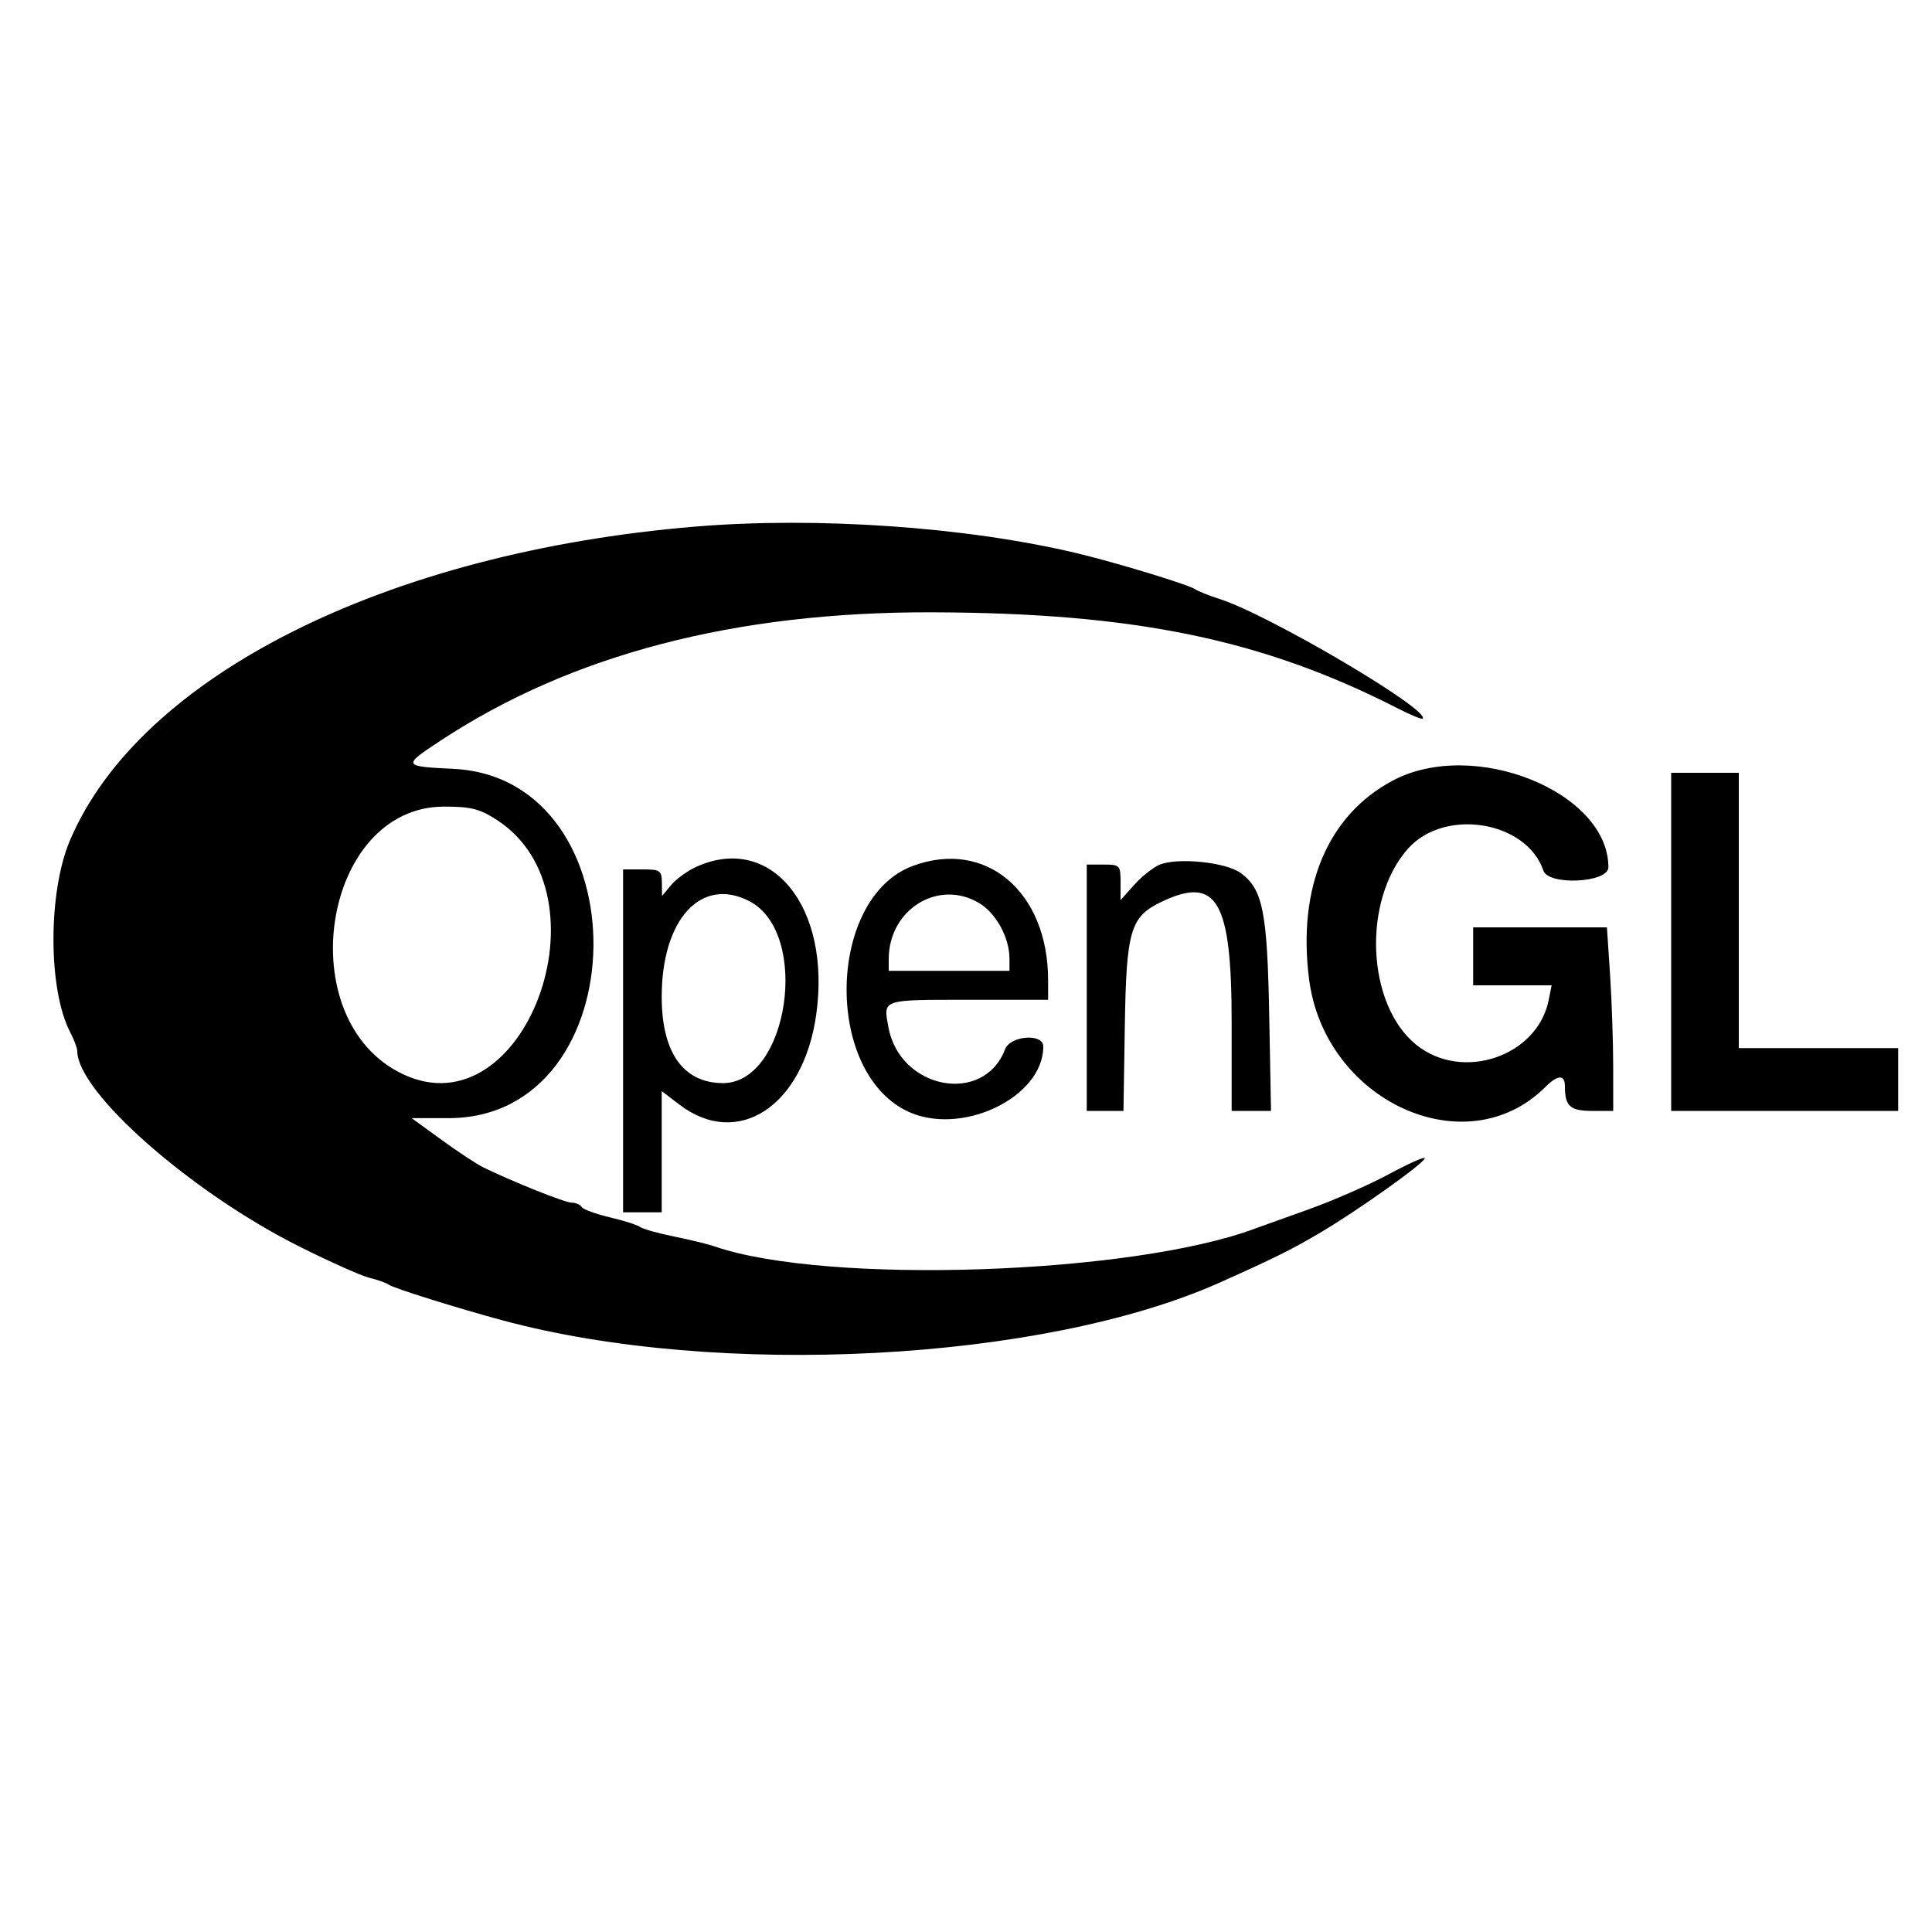 <svg version="1.1" width="400" height="400" xmlns="http://www.w3.org/2000/svg"><g><path d="M144.000 109.022 C 80.003 114.329,28.901 139.973,14.472 174.023 C 9.907 184.795,9.941 204.908,14.539 213.722 C 15.336 215.250,15.990 216.992,15.994 217.593 C 16.042 226.157,39.547 246.848,62.000 258.091 C 68.325 261.258,74.850 264.170,76.500 264.563 C 78.150 264.955,79.950 265.595,80.500 265.985 C 81.540 266.723,94.472 270.776,104.000 273.351 C 148.647 285.416,215.951 281.883,252.500 265.556 C 263.639 260.580,267.237 258.798,273.082 255.366 C 280.976 250.729,294.961 240.785,294.984 239.791 C 294.993 239.402,291.633 240.899,287.518 243.119 C 283.402 245.338,275.865 248.636,270.768 250.447 C 265.670 252.257,260.825 253.993,260.000 254.305 C 234.564 263.909,171.152 266.041,148.000 258.071 C 146.625 257.597,142.800 256.663,139.500 255.994 C 136.200 255.325,133.050 254.436,132.500 254.020 C 131.950 253.603,129.136 252.708,126.247 252.030 C 123.358 251.353,120.744 250.394,120.438 249.900 C 120.132 249.405,119.196 249.000,118.359 249.000 C 116.983 249.000,106.236 244.707,100.061 241.691 C 98.720 241.036,94.833 238.475,91.425 236.000 L 85.229 231.500 92.864 231.500 C 132.250 231.500,133.168 161.058,93.806 159.176 C 83.306 158.674,83.261 158.568,91.283 153.294 C 118.367 135.486,152.256 126.650,193.000 126.772 C 234.909 126.897,261.388 132.359,289.353 146.647 C 292.022 148.011,294.356 148.977,294.539 148.795 C 296.281 147.053,262.708 127.262,252.500 124.012 C 250.300 123.312,248.050 122.417,247.500 122.023 C 246.183 121.079,231.220 116.514,223.000 114.548 C 200.246 109.105,169.187 106.933,144.000 109.022 M288.399 161.591 C 274.919 168.720,268.609 183.638,271.022 202.671 C 274.236 228.026,303.568 241.432,319.961 225.039 C 322.518 222.482,324.000 222.437,324.000 224.918 C 324.000 229.020,325.082 230.000,329.607 230.000 L 334.000 230.000 333.995 220.750 C 333.992 215.662,333.699 207.113,333.344 201.750 L 332.698 192.000 318.849 192.000 L 305.000 192.000 305.000 198.000 L 305.000 204.000 313.125 204.000 L 321.250 204.000 320.641 207.046 C 318.304 218.731,302.772 223.992,293.240 216.326 C 282.919 208.025,281.986 186.484,291.482 175.740 C 299.031 167.199,316.041 169.933,319.541 180.250 C 320.611 183.404,333.000 182.774,333.000 179.565 C 333.000 163.952,305.154 152.730,288.399 161.591 M346.000 195.000 L 346.000 230.000 369.500 230.000 L 393.000 230.000 393.000 223.500 L 393.000 217.000 376.500 217.000 L 360.000 217.000 360.000 188.500 L 360.000 160.000 353.000 160.000 L 346.000 160.000 346.000 195.000 M102.855 169.750 C 126.788 185.217,108.632 234.359,83.407 222.389 C 59.870 211.220,66.690 167.000,91.950 167.000 C 97.506 167.000,99.300 167.452,102.855 169.750 M144.173 179.462 C 142.344 180.290,139.996 181.988,138.957 183.234 L 137.067 185.500 137.033 182.750 C 137.003 180.214,136.689 180.000,133.000 180.000 L 129.000 180.000 129.000 215.500 L 129.000 251.000 133.000 251.000 L 137.000 251.000 137.000 238.449 L 137.000 225.898 140.672 228.699 C 152.770 237.927,166.299 229.045,168.984 210.110 C 172.148 187.805,159.702 172.432,144.173 179.462 M188.930 179.303 C 171.427 185.862,170.504 221.405,187.615 229.950 C 198.675 235.474,216.000 227.363,216.000 216.662 C 216.000 213.888,209.182 214.395,208.090 217.250 C 203.652 228.854,186.297 225.562,183.939 212.668 C 182.873 206.837,182.394 207.000,200.559 207.000 L 217.000 207.000 217.000 202.943 C 217.000 184.560,204.036 173.642,188.930 179.303 M240.053 179.043 C 238.707 179.614,236.344 181.494,234.803 183.221 L 232.000 186.360 232.000 182.680 C 232.000 179.141,231.866 179.000,228.500 179.000 L 225.000 179.000 225.000 204.500 L 225.000 230.000 228.800 230.000 L 232.600 230.000 232.882 212.419 C 233.200 192.550,234.019 189.792,240.519 186.692 C 251.957 181.238,255.000 186.474,255.000 211.614 L 255.000 230.000 259.075 230.000 L 263.150 230.000 262.779 210.250 C 262.374 188.715,261.464 184.148,256.903 180.765 C 253.854 178.503,243.756 177.471,240.053 179.043 M155.137 186.571 C 167.895 193.168,163.240 224.456,149.532 224.249 C 141.393 224.126,137.000 217.856,137.000 206.362 C 137.000 190.333,145.171 181.417,155.137 186.571 M202.810 187.026 C 206.278 189.140,209.000 194.171,209.000 198.468 L 209.000 201.000 196.500 201.000 L 184.000 201.000 184.000 198.565 C 184.000 188.242,194.371 181.880,202.810 187.026 " stroke="none" fill-rule="evenodd"></path></g></svg>